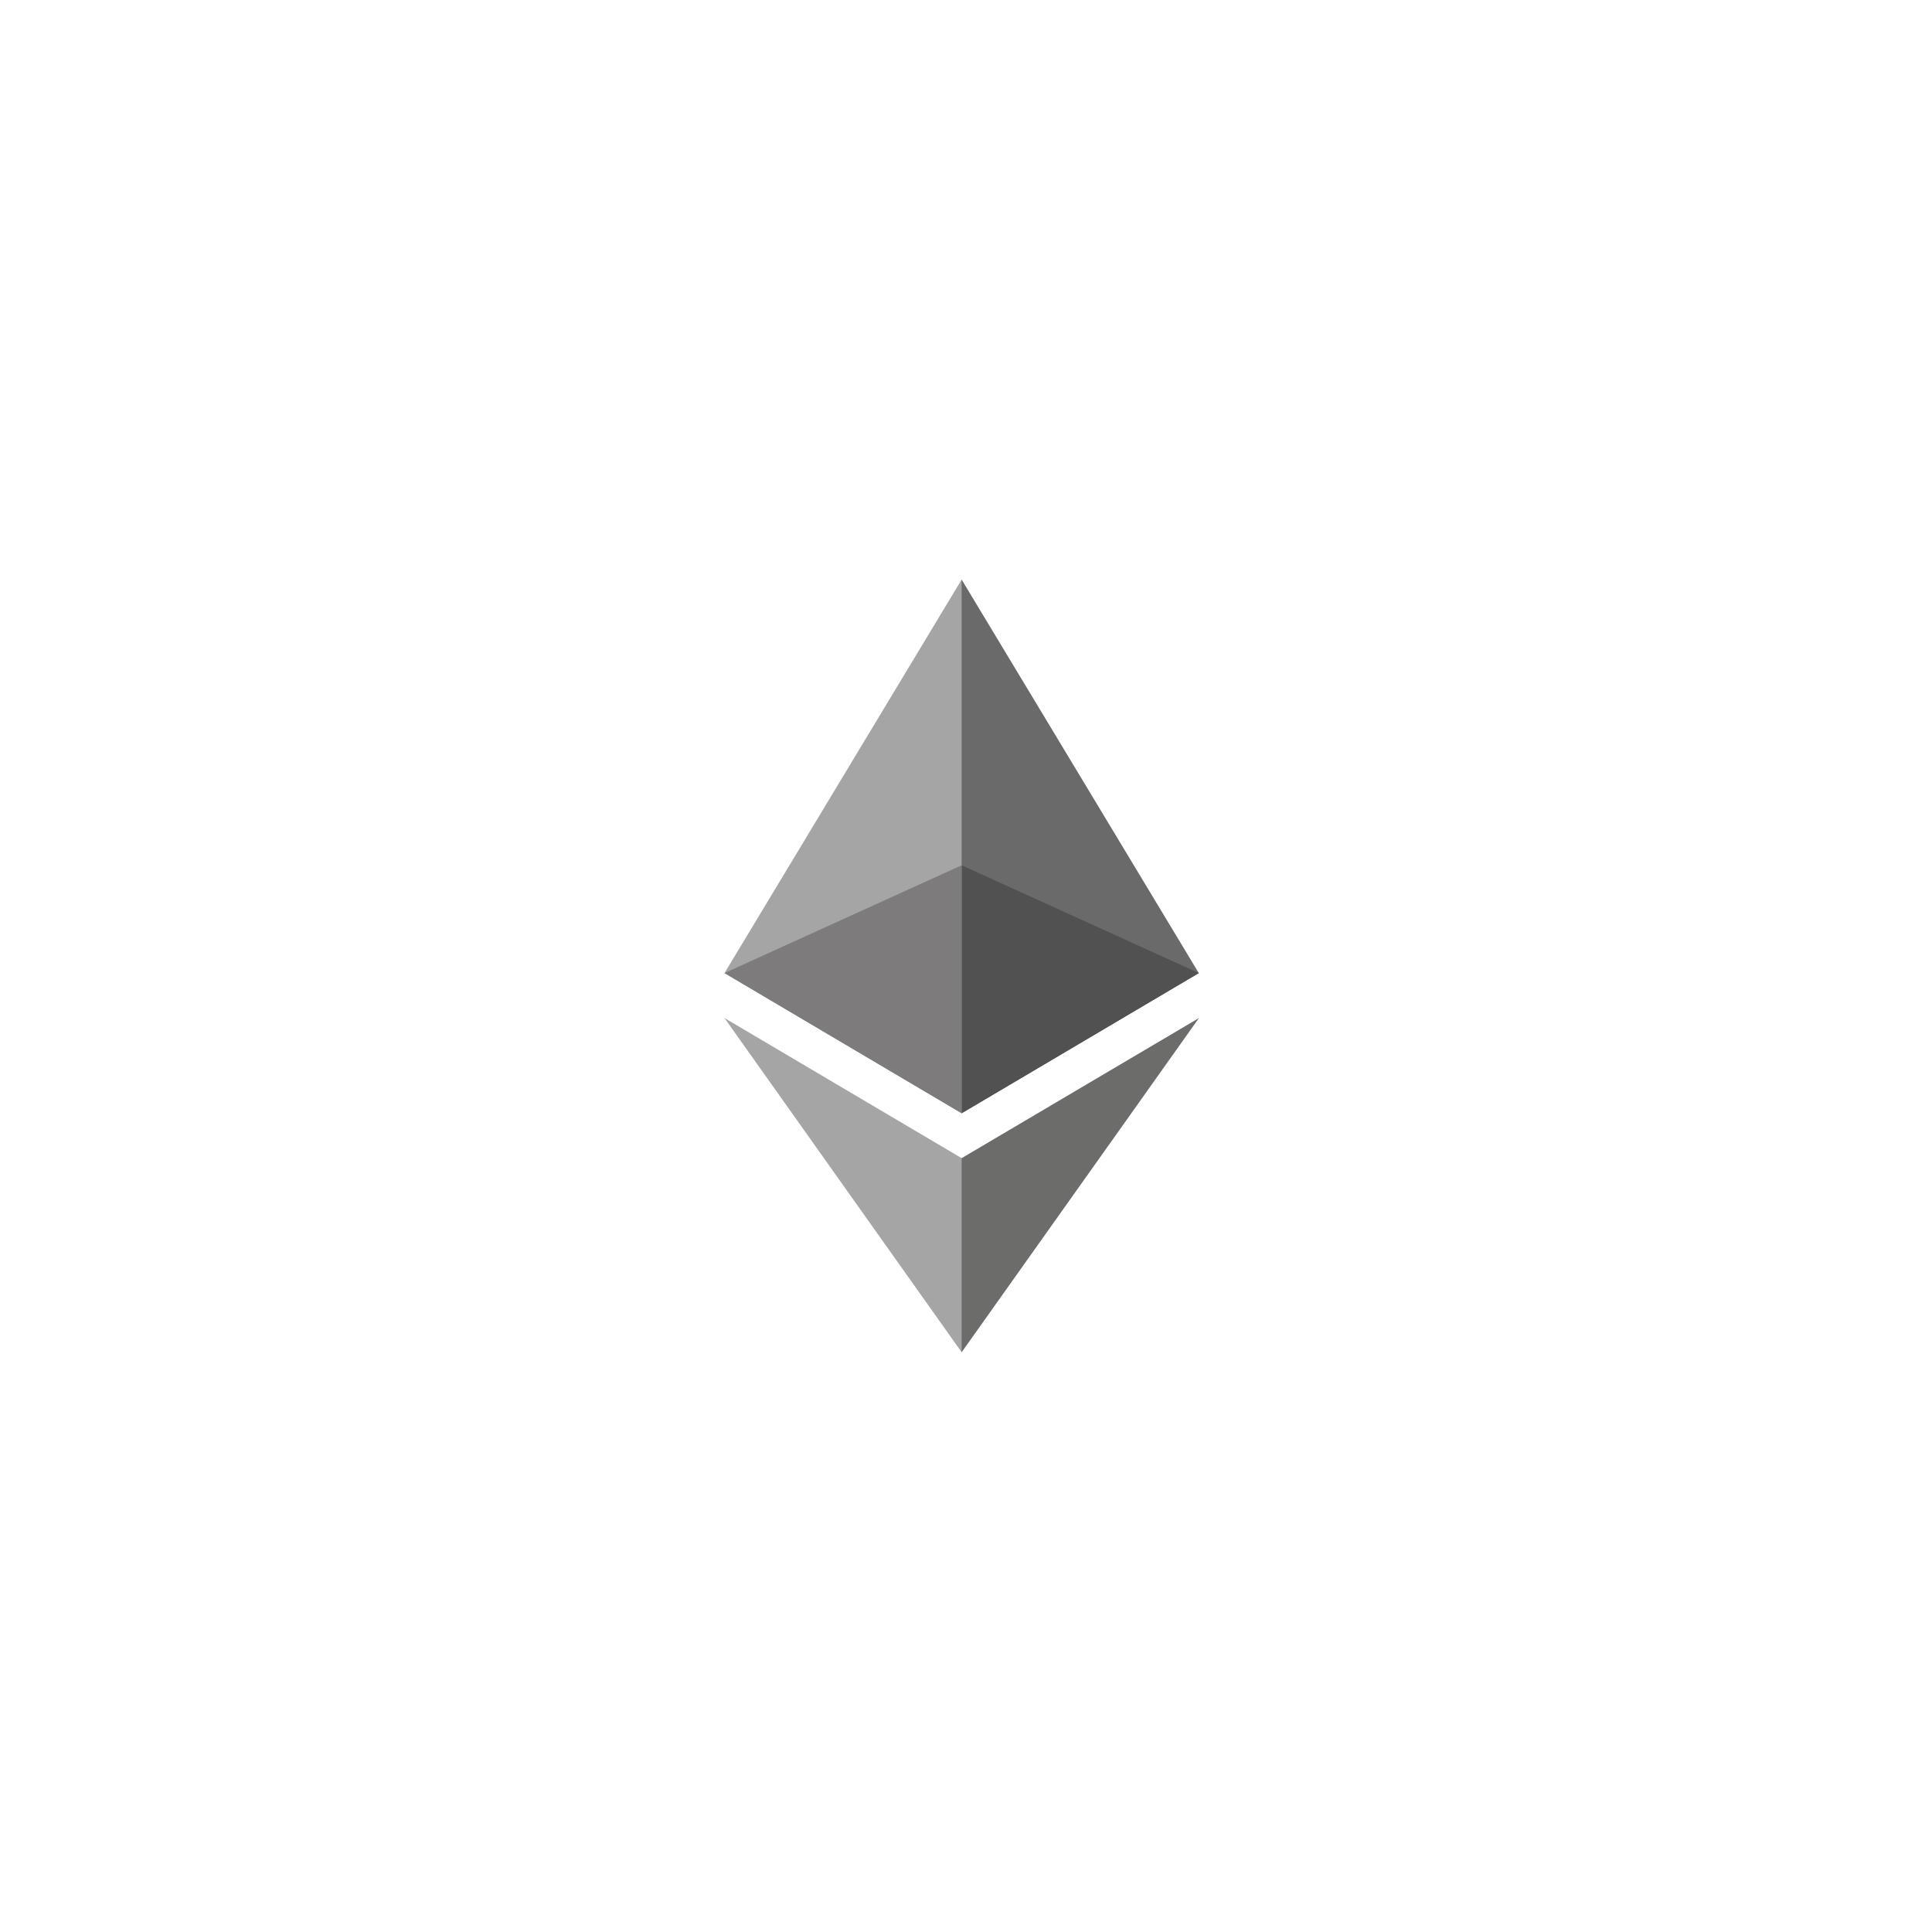 <svg
  width="120"
  height="120"
  viewBox="0 0 120 120"
  fill="none"
  xmlns="http://www.w3.org/2000/svg"
>
<g clip-path="url(#clip0_688_16935)">
<path
      d="M59.73 36L59.408 37.093V68.825L59.73 69.146L74.459 60.44L59.73 36Z"
      fill="#6A6A6A"
    />
<path d="M59.729 36L45 60.44L59.729 69.146V53.745V36Z" fill="#A6A5A5" />
<path
      d="M59.73 71.935L59.549 72.156V83.46L59.73 83.989L74.468 63.233L59.73 71.935Z"
      fill="#6C6C6A"
    />
<path d="M59.729 83.989V71.935L45 63.233L59.729 83.989Z" fill="#A6A5A5" />
<path
      d="M59.73 69.146L74.46 60.44L59.73 53.745V69.146Z"
      fill="#515151"
    />
<path d="M45 60.44L59.729 69.146V53.745L45 60.44Z" fill="#7D7B7B" />
</g>
<defs>
<clipPath id="clip0_688_16935">
<rect width="29.468" height="48" fill="white" transform="translate(45 36)" />
</clipPath>
</defs>
</svg>
